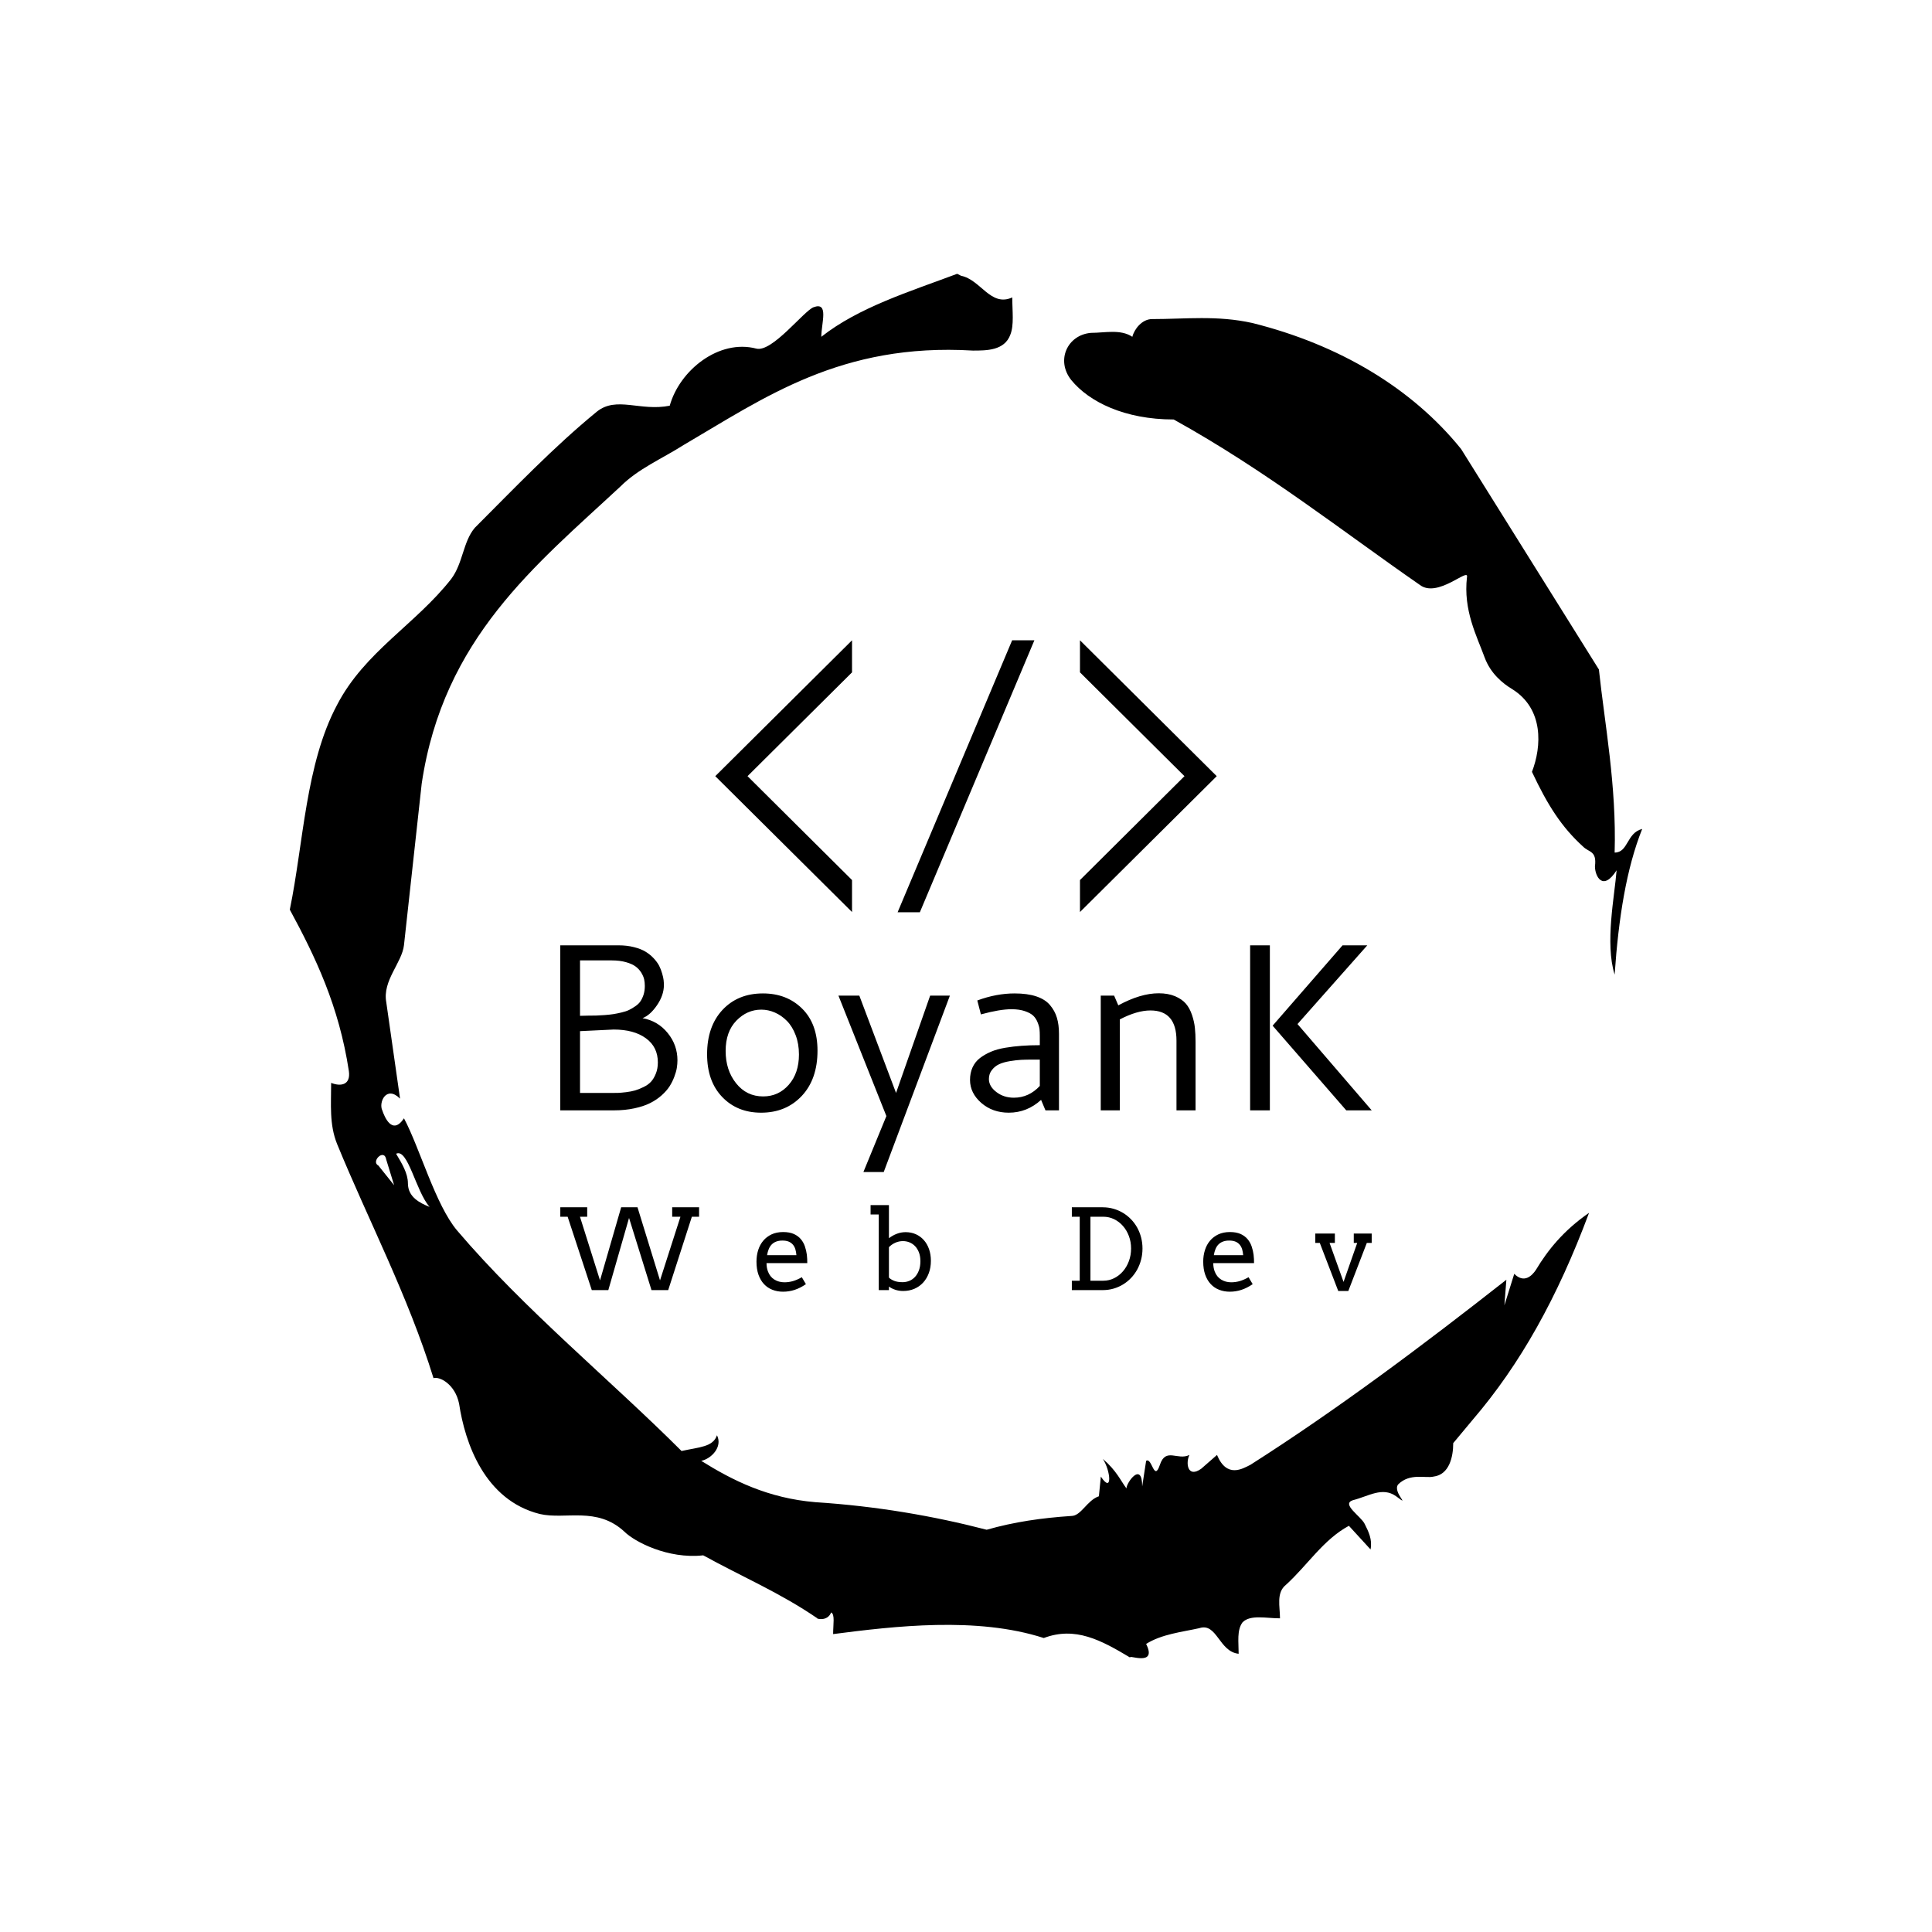 <svg xmlns="http://www.w3.org/2000/svg" version="1.1" xmlns:xlink="http://www.w3.org/1999/xlink" xmlns:svgjs="http://svgjs.dev/svgjs" width="1000" height="1000" viewBox="0 0 1000 1000"><rect width="1000" height="1000" fill="#ffffff"></rect><g transform="matrix(0.7,0,0,0.7,150,106.25)"><svg viewBox="0 0 320 360" data-background-color="#ffffff" preserveAspectRatio="xMidYMid meet" height="1125" width="1000" xmlns="http://www.w3.org/2000/svg" xmlns:xlink="http://www.w3.org/1999/xlink"><g id="tight-bounds" transform="matrix(1,0,0,1,0,0)"><svg viewBox="0 0 320 360" height="360" width="320"><g><svg></svg></g><g><svg viewBox="0 0 320 360" height="360" width="320"><g><path xmlns="http://www.w3.org/2000/svg" d="M20.961 227.22l3.726 4.658-1.863-6.056c-0.466-2.795-3.726 0.466-1.863 1.398M25.153 224.425c1.397 2.329 2.795 4.658 2.795 6.987 0 3.261 2.795 4.658 5.123 5.589-3.261-3.726-5.124-13.974-7.918-12.576M204.017 26.929c7.918 0 15.371-0.932 23.756 0.931 20.495 5.124 37.729 15.371 49.374 29.811l32.606 52.169c1.397 13.042 4.192 27.482 3.726 43.319 3.261 0 2.795-4.658 6.521-5.59-3.726 9.316-5.59 20.961-6.521 34.469-2.329-7.453 0-18.632 0.466-24.687-3.261 5.124-5.124 1.397-5.124-0.932 0.466-3.726-1.397-3.261-2.795-4.658-5.124-4.658-8.384-9.782-12.11-17.7 2.329-6.055 2.795-14.905-4.658-19.563-2.329-1.397-5.124-3.726-6.521-7.453-1.863-5.124-5.124-11.179-4.193-19.097 0.466-2.329-6.987 5.124-11.179 1.863-18.166-12.576-36.332-27.016-58.224-39.127-11.645 0-20.029-4.192-24.221-9.316-3.726-4.658-0.932-10.713 4.658-11.179 3.261 0 6.987-0.932 9.782 0.932 0.466-1.863 2.329-4.192 4.657-4.192M157.904 16.215l0.932 0.466c4.658 0.932 6.987 7.453 12.11 5.124 0 3.261 0.466 6.521-0.466 8.85-1.397 3.726-5.59 3.726-8.85 3.726-31.208-1.863-49.374 11.179-68.471 22.358-5.124 3.261-10.713 5.59-14.906 9.782-20.029 18.632-41.921 35.866-47.045 70.335l-4.192 38.195c-0.466 4.192-5.124 8.384-4.192 13.508l3.26 22.824c-3.261-3.261-5.124 0.932-4.192 2.795 0.466 1.397 2.329 6.055 5.124 1.863 3.726 6.987 7.453 20.495 12.576 26.55 15.837 18.632 36.332 35.4 53.101 52.169 4.192-0.932 7.453-0.932 8.384-3.727 1.397 2.795-1.397 5.59-3.726 6.056 7.453 4.658 15.837 8.85 27.016 9.781 14.44 0.932 27.948 3.261 40.524 6.522 6.521-1.863 13.042-2.795 20.029-3.261 2.329 0 3.726-3.726 6.521-4.658l0.466-4.658c2.795 4.192 2.329-1.397 0.466-4.192 3.261 2.795 4.192 5.124 5.589 6.987 0-1.397 3.726-6.521 3.727-0.466l0.931-6.055c1.397-0.932 1.863 5.124 3.261 0.931 1.397-4.192 4.192-0.932 6.987-2.329-0.932 1.863-0.466 5.59 2.794 3.261l3.727-3.261c2.329 5.59 6.055 3.261 7.918 2.329 20.495-13.042 40.99-28.413 60.553-43.784l-0.466 6.055 2.329-7.453c2.329 2.329 4.192 0.466 5.124-0.931 2.795-4.658 6.521-9.316 12.577-13.508-7.453 20.029-16.303 35.866-27.482 48.908l-4.658 5.59c0 3.261-0.932 7.453-4.658 7.918-1.863 0.466-5.59-0.932-8.384 1.863-1.397 1.863 3.261 5.59-0.466 2.795-3.261-2.329-6.521 0-10.248 0.932-2.795 0.932 1.863 3.726 2.795 5.589 0.932 1.863 1.863 3.726 1.398 6.056l-5.124-5.59c-6.055 3.261-9.782 9.316-14.906 13.974-2.329 1.863-1.397 5.124-1.397 7.918-3.261 0-6.987-0.932-8.85 0.932-1.397 1.863-0.932 4.658-0.932 7.453-4.658-0.466-5.124-7.453-9.315-6.056-4.192 0.932-8.85 1.397-12.577 3.727 2.795 5.59-4.658 2.329-3.726 3.26-6.987-4.192-13.042-7.453-20.495-4.658-15.837-5.124-35.4-2.795-49.84-0.931 0-2.329 0.466-4.658-0.466-5.124-0.932 2.329-3.726 1.397-3.26 1.397-8.85-6.055-17.7-9.782-27.016-14.905-8.384 0.932-16.303-3.261-18.632-5.59-6.521-6.055-13.974-2.795-20.029-4.192-13.042-3.261-17.7-16.769-19.098-26.084-0.932-4.658-4.658-6.521-6.055-6.056-6.055-19.563-15.371-37.263-22.824-55.429-1.863-4.658-1.397-9.316-1.397-14.44 2.329 0.932 4.658 0.466 4.192-2.794-2.329-15.371-7.918-27.016-13.974-38.195 3.261-15.837 3.726-34.469 11.179-48.443 6.521-12.576 18.632-19.098 27.016-29.811 2.795-3.726 2.795-8.85 5.59-12.11 9.316-9.316 18.632-19.098 28.879-27.482 4.658-3.726 10.247 0 17.234-1.397 2.329-8.384 11.645-15.837 20.495-13.508 3.726 0.932 11.179-8.85 13.508-9.782 3.726-1.397 1.863 3.726 1.863 6.987 8.85-6.987 20.961-10.713 32.14-14.906" fill="#000000" fill-rule="nonzero" stroke="none" stroke-width="1" stroke-linecap="butt" stroke-linejoin="miter" stroke-miterlimit="10" stroke-dasharray="" stroke-dashoffset="0" font-family="none" font-weight="none" font-size="none" text-anchor="none" style="mix-blend-mode: normal" data-fill-palette-color="tertiary"></path></g><g transform="matrix(1,0,0,1,64,102.934)"><svg viewBox="0 0 192 154.131" height="154.131" width="192"><g><svg viewBox="0 0 192 154.131" height="154.131" width="192"><g><svg viewBox="0 0 192 154.131" height="154.131" width="192"><g transform="matrix(1,0,0,1,0,72.173)"><svg viewBox="0 0 192 81.958" height="81.958" width="192"><g id="textblocktransform"><svg viewBox="0 0 192 81.958" height="81.958" width="192" id="textblock"><g><svg viewBox="0 0 192 53.64" height="53.64" width="192"><g transform="matrix(1,0,0,1,0,0)"><svg width="192" viewBox="7.08 -34.69 170.57 47.65" height="53.64" data-palette-color="#a437db"><path d="M17.92-31.52L11.23-31.52 11.23-19.87Q11.69-19.9 12.84-19.91 13.99-19.92 14.62-19.93 15.26-19.95 16.41-20.03 17.55-20.12 18.25-20.23 18.95-20.34 19.93-20.57 20.92-20.8 21.55-21.11 22.17-21.41 22.86-21.89 23.56-22.36 23.95-22.95 24.34-23.54 24.6-24.35 24.85-25.17 24.85-26.15L24.85-26.15Q24.85-26.88 24.71-27.54 24.56-28.2 24.1-28.96 23.63-29.71 22.9-30.25 22.17-30.79 20.89-31.15 19.6-31.52 17.92-31.52L17.92-31.52ZM11.23-16.65L11.23-16.65 11.23-3.66 17.7-3.66Q18.58-3.66 19.18-3.67 19.78-3.69 20.9-3.82 22.02-3.96 22.81-4.19 23.61-4.42 24.58-4.9 25.56-5.37 26.16-6.03 26.76-6.69 27.17-7.73 27.59-8.76 27.59-10.08L27.59-10.08Q27.59-13.33 25.07-15.16 22.56-16.99 18.31-16.99L18.31-16.99Q17.85-16.99 11.23-16.65ZM7.08 0L7.08-34.69 19.31-34.69Q21.09-34.69 22.57-34.31 24.05-33.94 25.01-33.35 25.98-32.76 26.72-31.96 27.47-31.15 27.86-30.4 28.25-29.64 28.49-28.78 28.74-27.93 28.8-27.38 28.86-26.83 28.86-26.34L28.86-26.34Q28.86-24.22 27.42-22.11 25.98-20 24.37-19.38L24.37-19.38Q27.59-18.8 29.65-16.27 31.71-13.75 31.71-10.52L31.71-10.52Q31.71-9.77 31.58-8.94 31.45-8.11 31.05-7.06 30.66-6.01 30.05-5.05 29.44-4.1 28.39-3.16 27.34-2.22 25.99-1.54 24.63-0.85 22.67-0.43 20.7 0 18.36 0L18.36 0 7.08 0ZM49.68-24.58L49.68-24.58Q54.69-24.58 57.92-21.39 61.15-18.19 61.15-12.55L61.15-12.55Q61.15-6.57 57.85-3.04 54.54 0.49 49.29 0.49L49.29 0.49Q44.28 0.49 41.11-2.82 37.94-6.13 37.94-11.79L37.94-11.79Q37.94-17.63 41.17-21.11 44.41-24.58 49.68-24.58ZM49.34-21.17L49.34-21.17Q46.34-21.17 44.09-18.85 41.84-16.53 41.84-12.48L41.84-12.48Q41.84-8.45 44.04-5.69 46.24-2.93 49.73-2.93L49.73-2.93Q52.95-2.93 55.1-5.37 57.25-7.81 57.25-11.74L57.25-11.74Q57.25-13.99 56.55-15.82 55.86-17.65 54.72-18.8 53.59-19.95 52.19-20.56 50.8-21.17 49.34-21.17ZM75.63 1.2L65.55-24.12 69.94-24.12 77.66-3.66 84.83-24.12 88.98-24.12 75.07 12.96 70.8 12.96 75.63 1.2ZM102.58-24.58L102.58-24.58Q105.27-24.58 107.13-23.96 109-23.34 110.01-22.14 111.03-20.95 111.47-19.48 111.91-18.02 111.91-16.11L111.91-16.11 111.91 0 109.07 0 108.15-2.2Q105.19 0.49 101.36 0.49L101.36 0.49Q97.94 0.49 95.57-1.57 93.21-3.64 93.21-6.4L93.21-6.4Q93.21-7.86 93.74-9.03 94.28-10.21 95.29-10.99 96.31-11.77 97.6-12.32 98.89-12.87 100.62-13.16 102.34-13.45 104.07-13.57 105.8-13.7 107.88-13.7L107.88-13.7 107.88-15.6Q107.88-16.43 107.82-17.04 107.76-17.65 107.41-18.51 107.07-19.36 106.49-19.91 105.9-20.46 104.73-20.86 103.56-21.26 101.95-21.26L101.95-21.26Q99.46-21.26 95.5-20.17L95.5-20.17 94.74-23.1Q98.75-24.58 102.58-24.58ZM107.88-5.13L107.88-10.67 106.39-10.67Q105-10.67 103.97-10.62 102.95-10.57 101.57-10.34 100.19-10.11 99.31-9.69 98.43-9.28 97.81-8.48 97.18-7.69 97.18-6.59L97.18-6.59Q97.18-5.05 98.74-3.86 100.29-2.66 102.43-2.66L102.43-2.66Q105.58-2.66 107.88-5.13L107.88-5.13ZM120.69 0L120.69-24.12 123.5-24.12 124.38-22.07Q129.04-24.61 132.88-24.61L132.88-24.61Q134.85-24.61 136.32-23.99 137.78-23.36 138.59-22.42 139.39-21.48 139.87-20.06 140.35-18.63 140.48-17.33 140.62-16.04 140.62-14.38L140.62-14.38 140.62 0 136.61 0 136.61-14.65Q136.61-21 131.14-21L131.14-21Q128.31-21 124.7-19.12L124.7-19.12 124.7 0 120.69 0ZM152.09 0L152.09-34.69 156.24-34.69 156.24 0 152.09 0ZM156.82-17.8L171.52-34.69 176.72-34.69 162.05-18.14 177.65 0 172.3 0 156.82-17.8Z" opacity="1" transform="matrix(1,0,0,1,0,0)" fill="#000000" class="undefined-text-0" data-fill-palette-color="primary" id="text-0"></path></svg></g></svg></g><g transform="matrix(1,0,0,1,0,61.468)"><svg viewBox="0 0 192 20.491" height="20.491" width="192"><g transform="matrix(1,0,0,1,0,0)"><svg width="192" viewBox="0.24 -37.99 362.6 38.7" height="20.491" data-palette-color="#bb84e8"><path d="M50.24-32.79L50.24-37.01 62.26-37.01 62.26-32.79 59.03-32.79 48.46 0 40.99 0 30.96-32.25 21.7 0 14.31 0 3.52-32.79 0.24-32.79 0.24-37.01 12.26-37.01 12.26-32.79 9.03-32.79 17.99-4.35 27.44-37.01 34.74-37.01 44.8-4.35 53.93-32.79 50.24-32.79ZM110.61-12.06L92.4-12.06Q92.4-10.99 92.56-10.1 92.72-9.2 93.01-8.4L93.01-8.4Q93.91-5.96 95.9-4.72 97.89-3.49 100.41-3.49L100.41-3.49Q102.38-3.49 104.25-4.04 106.12-4.59 108.17-5.76L108.17-5.76 110-2.66Q107.51-0.95 105-0.12 102.48 0.71 99.77 0.71L99.77 0.71Q97.21 0.71 95.02-0.15 92.84-1 91.26-2.69 89.69-4.37 88.8-6.88 87.91-9.4 87.91-12.74L87.91-12.74Q87.91-15.45 88.66-17.86 89.42-20.26 90.92-22.06 92.42-23.85 94.64-24.9 96.87-25.95 99.82-25.95L99.82-25.95Q102.68-25.95 104.59-25.09 106.51-24.22 107.72-22.79 108.93-21.36 109.55-19.53 110.17-17.7 110.42-15.8L110.42-15.8Q110.54-14.87 110.57-13.92 110.61-12.96 110.61-12.06L110.61-12.06ZM99.5-22.14L99.5-22.14Q97.92-22.14 96.73-21.69 95.55-21.24 94.72-20.4 93.89-19.56 93.39-18.33 92.89-17.11 92.64-15.6L92.64-15.6 105.75-15.6Q105.65-17.02 105.3-18.21 104.95-19.41 104.21-20.29 103.48-21.17 102.33-21.66 101.19-22.14 99.5-22.14ZM138.9-33.79L138.9-37.99 147.1-37.99 147.1-23.19Q148.71-24.44 150.62-25.17 152.52-25.9 154.55-25.9L154.55-25.9Q157.04-25.9 159.11-24.98 161.19-24.05 162.69-22.36 164.19-20.68 165.02-18.32 165.85-15.97 165.85-13.11L165.85-13.11Q165.85-10.06 164.92-7.58 164-5.1 162.35-3.32 160.7-1.54 158.43-0.57 156.16 0.39 153.45 0.39L153.45 0.39Q151.57 0.39 149.92-0.16 148.27-0.71 147.1-1.59L147.1-1.59 147.1 0 142.56 0 142.56-33.79 138.9-33.79ZM153.35-21.9L153.35-21.9Q151.57-21.9 149.93-21.17 148.3-20.43 147.1-19.19L147.1-19.19 147.1-5.59Q147.88-4.79 149.4-4.16 150.91-3.54 153.2-3.54L153.2-3.54Q154.77-3.54 156.21-4.13 157.65-4.71 158.75-5.9 159.84-7.08 160.5-8.84 161.16-10.6 161.16-12.94L161.16-12.94Q161.16-15.09 160.54-16.75 159.92-18.41 158.86-19.56 157.79-20.7 156.38-21.3 154.96-21.9 153.35-21.9ZM191.26 0Q191.26 0 191.26 0ZM228.84-32.79L228.84-37.01 242.61-37.01Q245.15-37.01 247.45-36.35 249.74-35.69 251.72-34.5 253.7-33.3 255.31-31.63 256.92-29.96 258.06-27.91 259.19-25.85 259.8-23.5 260.41-21.14 260.41-18.6L260.41-18.6Q260.41-16.02 259.8-13.65 259.19-11.28 258.06-9.2 256.92-7.13 255.31-5.43 253.7-3.74 251.72-2.53 249.74-1.32 247.45-0.66 245.15 0 242.61 0L242.61 0 228.84 0 228.84-4.2 232.36-4.2 232.36-32.79 228.84-32.79ZM242.91-32.79L237.15-32.79 237.15-4.2 242.91-4.2Q245.47-4.2 247.73-5.32 249.99-6.45 251.67-8.39 253.36-10.33 254.33-12.95 255.31-15.58 255.31-18.6L255.31-18.6Q255.31-21.58 254.33-24.17 253.36-26.76 251.67-28.67 249.99-30.59 247.73-31.69 245.47-32.79 242.91-32.79L242.91-32.79ZM310.26-12.06L292.04-12.06Q292.04-10.99 292.2-10.1 292.36-9.2 292.65-8.4L292.65-8.4Q293.56-5.96 295.55-4.72 297.54-3.49 300.05-3.49L300.05-3.49Q302.03-3.49 303.9-4.04 305.76-4.59 307.81-5.76L307.81-5.76 309.65-2.66Q307.16-0.95 304.64-0.12 302.13 0.71 299.42 0.71L299.42 0.71Q296.85 0.71 294.67-0.15 292.48-1 290.91-2.69 289.33-4.37 288.44-6.88 287.55-9.4 287.55-12.74L287.55-12.74Q287.55-15.45 288.31-17.86 289.06-20.26 290.57-22.06 292.07-23.85 294.29-24.9 296.51-25.95 299.47-25.95L299.47-25.95Q302.32-25.95 304.24-25.09 306.15-24.22 307.36-22.79 308.57-21.36 309.19-19.53 309.82-17.7 310.06-15.8L310.06-15.8Q310.18-14.87 310.22-13.92 310.26-12.96 310.26-12.06L310.26-12.06ZM299.15-22.14L299.15-22.14Q297.56-22.14 296.38-21.69 295.19-21.24 294.36-20.4 293.53-19.56 293.03-18.33 292.53-17.11 292.29-15.6L292.29-15.6 305.4-15.6Q305.3-17.02 304.95-18.21 304.59-19.41 303.86-20.29 303.13-21.17 301.98-21.66 300.83-22.14 299.15-22.14ZM337.64-21.09L337.64-25.29 346.38-25.29 346.38-21.09 344.01-21.09 350.26-3.66 356.37-21.09 354.83-21.09 354.83-25.29 362.84-25.29 362.84-21.09 360.66-21.09 352.39 0.39 347.89 0.39 339.64-21.09 337.64-21.09Z" opacity="1" transform="matrix(1,0,0,1,0,0)" fill="#000000" class="undefined-text-1" data-fill-palette-color="secondary" id="text-1"></path></svg></g></svg></g></svg></g></svg></g><g transform="matrix(1,0,0,1,36.672,0)"><svg viewBox="0 0 118.656 64.346" height="64.346" width="118.656"><g><svg xmlns="http://www.w3.org/2000/svg" data-name="Layer 1" viewBox="13.2 29.5 72.6 39.37" x="0" y="0" height="64.346" width="118.656" class="icon-icon-0" data-fill-palette-color="accent" id="icon-0"><polygon points="39.6 68.87 42.82 68.87 59.4 29.5 56.18 29.5 39.6 68.87" fill="#000000" data-fill-palette-color="accent"></polygon><polygon points="66 29.5 66 34.14 81.13 49.17 66 64.21 66 68.84 85.8 49.17 66 29.5" fill="#000000" data-fill-palette-color="accent"></polygon><polygon points="33 68.84 33 64.21 17.87 49.17 33 34.14 33 29.5 13.2 49.17 33 68.84" fill="#000000" data-fill-palette-color="accent"></polygon></svg></g></svg></g><g></g></svg></g></svg></g></svg></g></svg></g><defs></defs></svg><rect width="320" height="360" fill="none" stroke="none" visibility="hidden"></rect></g></svg></g></svg>
